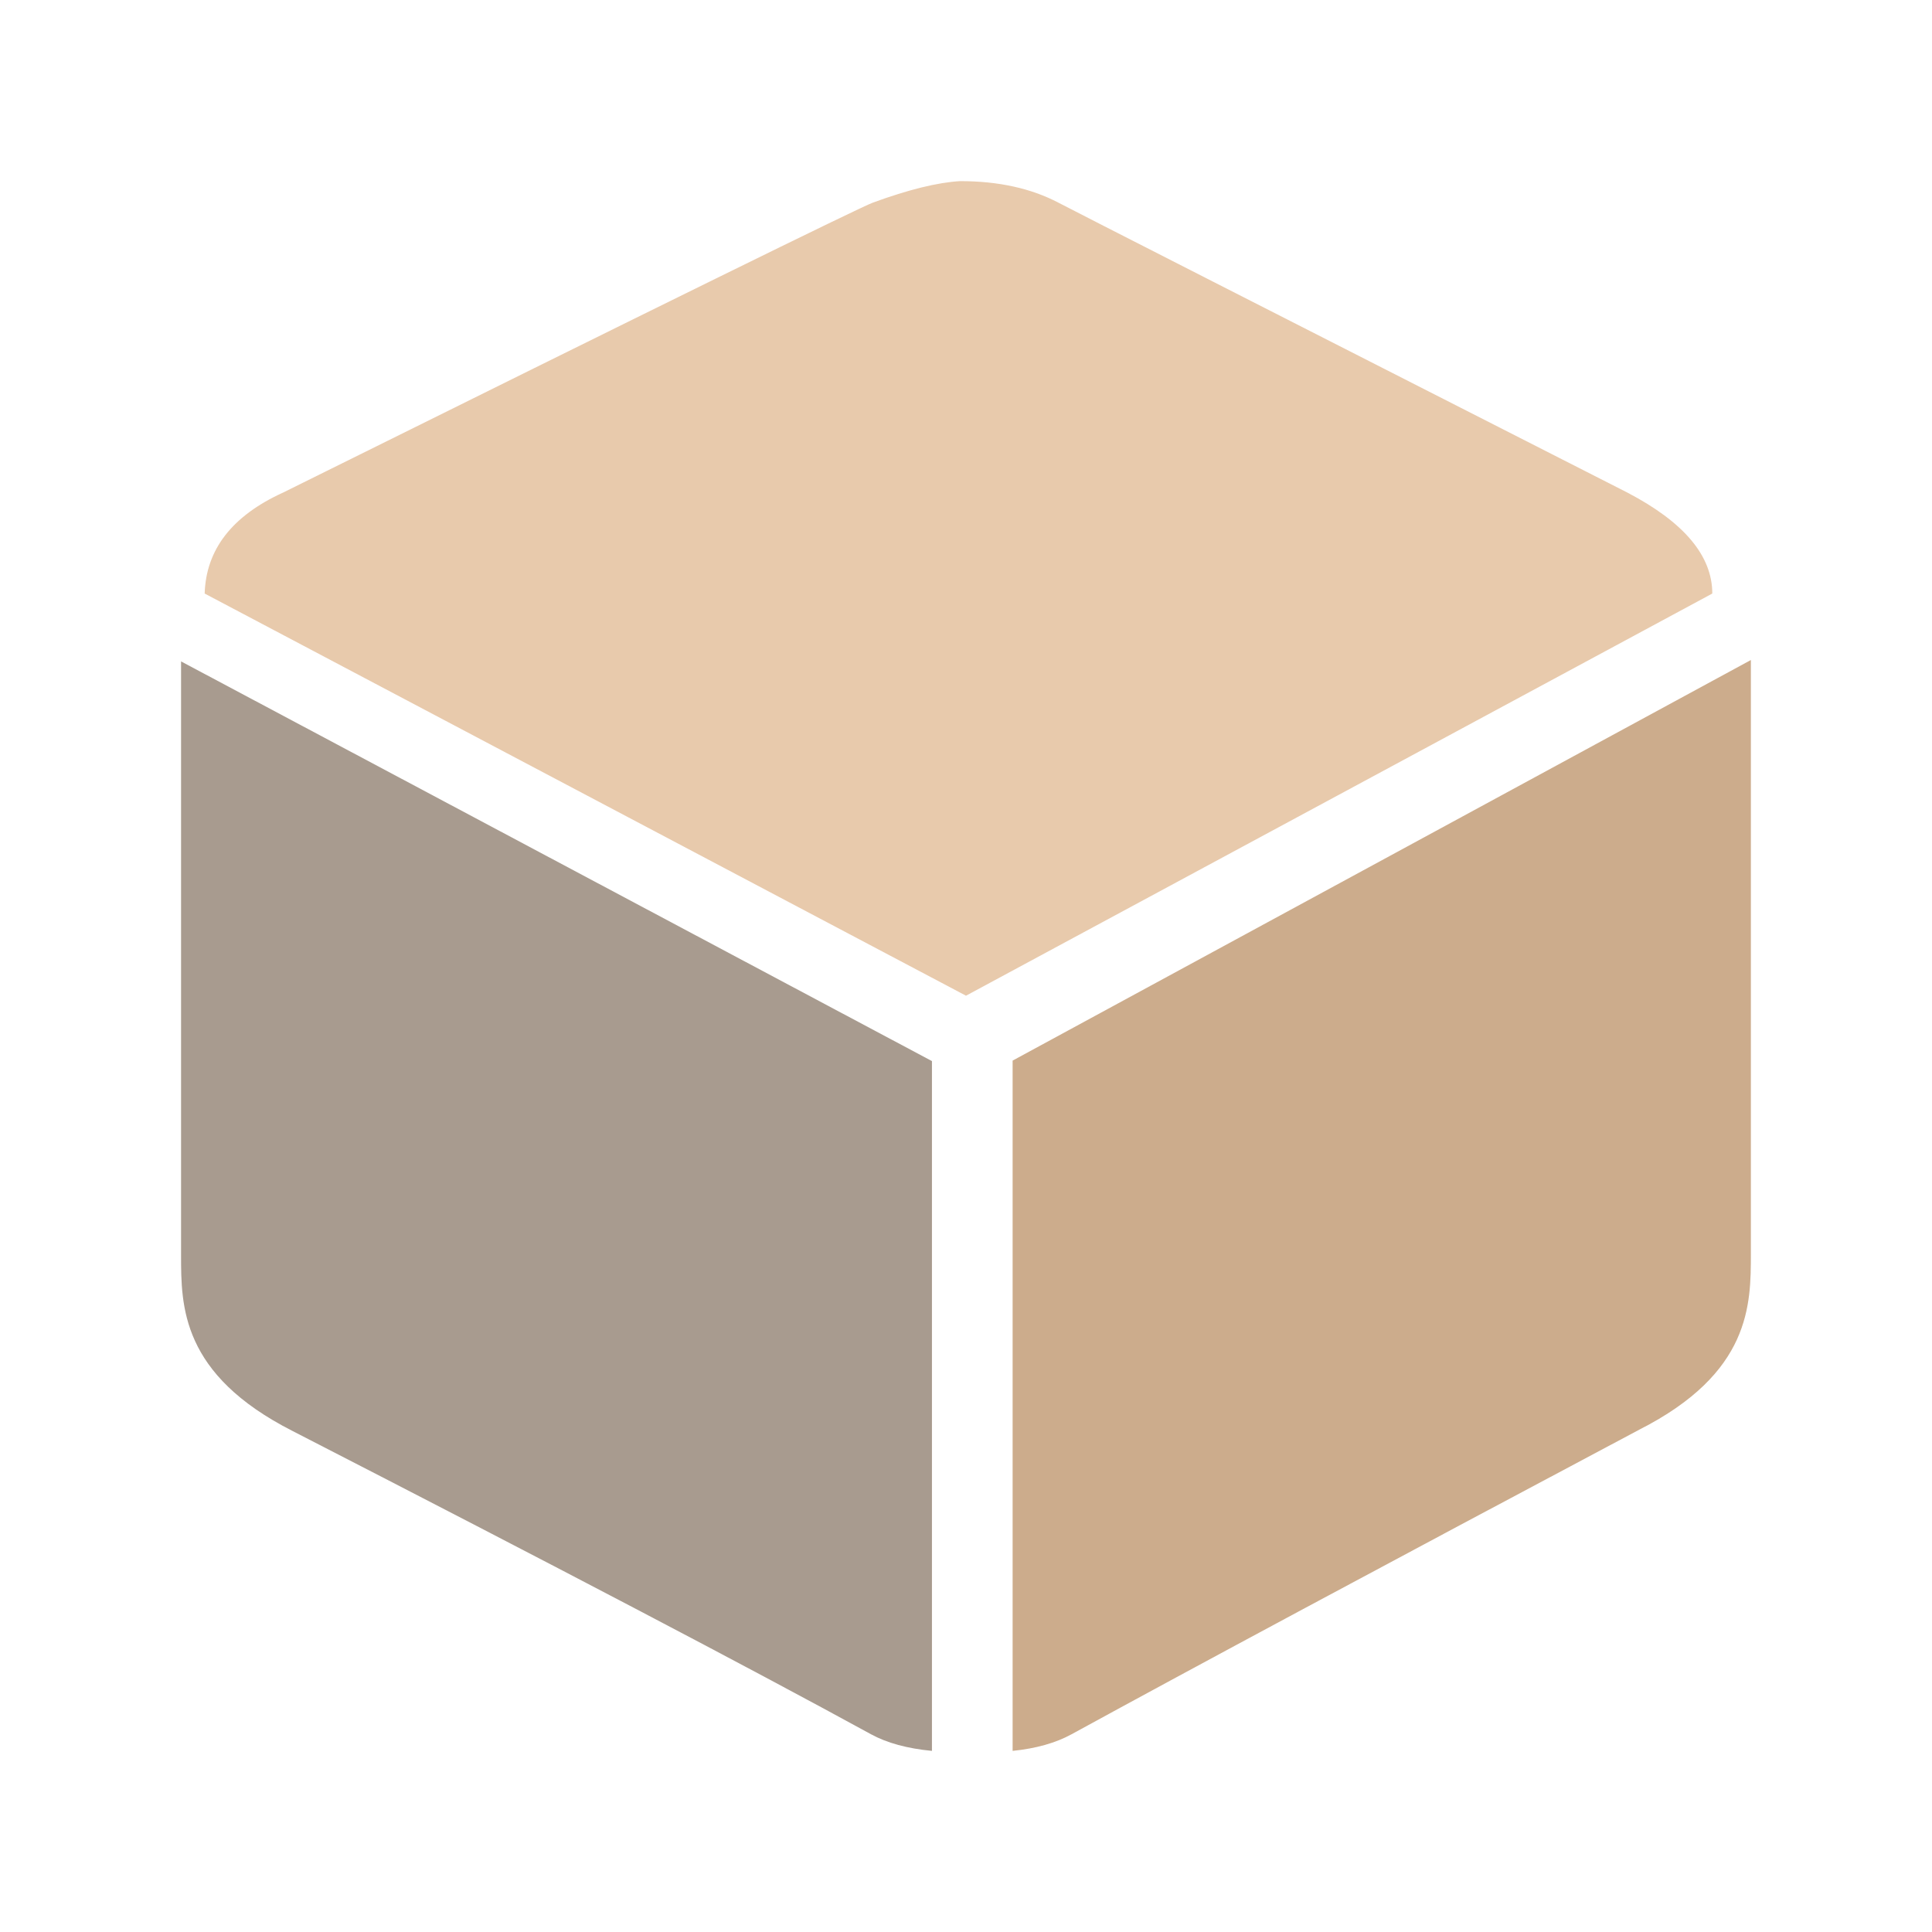<?xml version="1.0" encoding="UTF-8"?>
<svg width="32px" height="32px" viewBox="0 0 32 32" version="1.1" xmlns="http://www.w3.org/2000/svg" xmlns:xlink="http://www.w3.org/1999/xlink">
    <title>package_dark</title>
    <g id="Page-1" stroke="none" stroke-width="1" fill="none" fill-rule="evenodd" opacity="0.693">
        <g id="package_dark">
            <rect id="Rectangle" fill="#000000" fill-rule="nonzero" opacity="0" x="0" y="0" width="32" height="32"></rect>
            <g id="Group" transform="translate(3, 3)">
                <path d="M0.39,6.831 C0.412,6.1 0.846,5.542 1.692,5.157 C7.973,2.041 11.228,0.441 11.458,0.356 C12.045,0.141 12.527,0.022 12.902,0 C13.535,0 14.077,0.119 14.529,0.356 C14.816,0.507 17.957,2.107 23.951,5.157 C24.891,5.647 25.361,6.205 25.361,6.831 L13,13.492 L0.39,6.831 Z" id="Rectangle" fill="#DEB288"></path>
                <path d="M24.153,20.679 C19.901,22.939 16.766,24.621 14.748,25.725 C14.485,25.869 14.159,25.961 13.772,26 L13.772,14.567 L26,7.932 C26,10.159 26,13.436 26,17.764 C26,18.611 26,19.74 24.153,20.679 Z" id="Path" fill="#B58759" fill-rule="nonzero"></path>
                <path d="M10.59,20.702 C6.22,22.947 3.026,24.621 1.009,25.725 C0.745,25.869 0.409,25.961 0,26 L0,14.575 L12.437,7.955 C12.437,10.181 12.437,13.459 12.437,17.787 C12.437,18.634 12.437,19.763 10.59,20.702 Z" id="Path" fill="#826F5D" fill-rule="nonzero" transform="translate(6.218, 16.977) scale(-1, 1) translate(-6.218, -16.977)"></path>
            </g>
        </g>
    </g>
</svg>